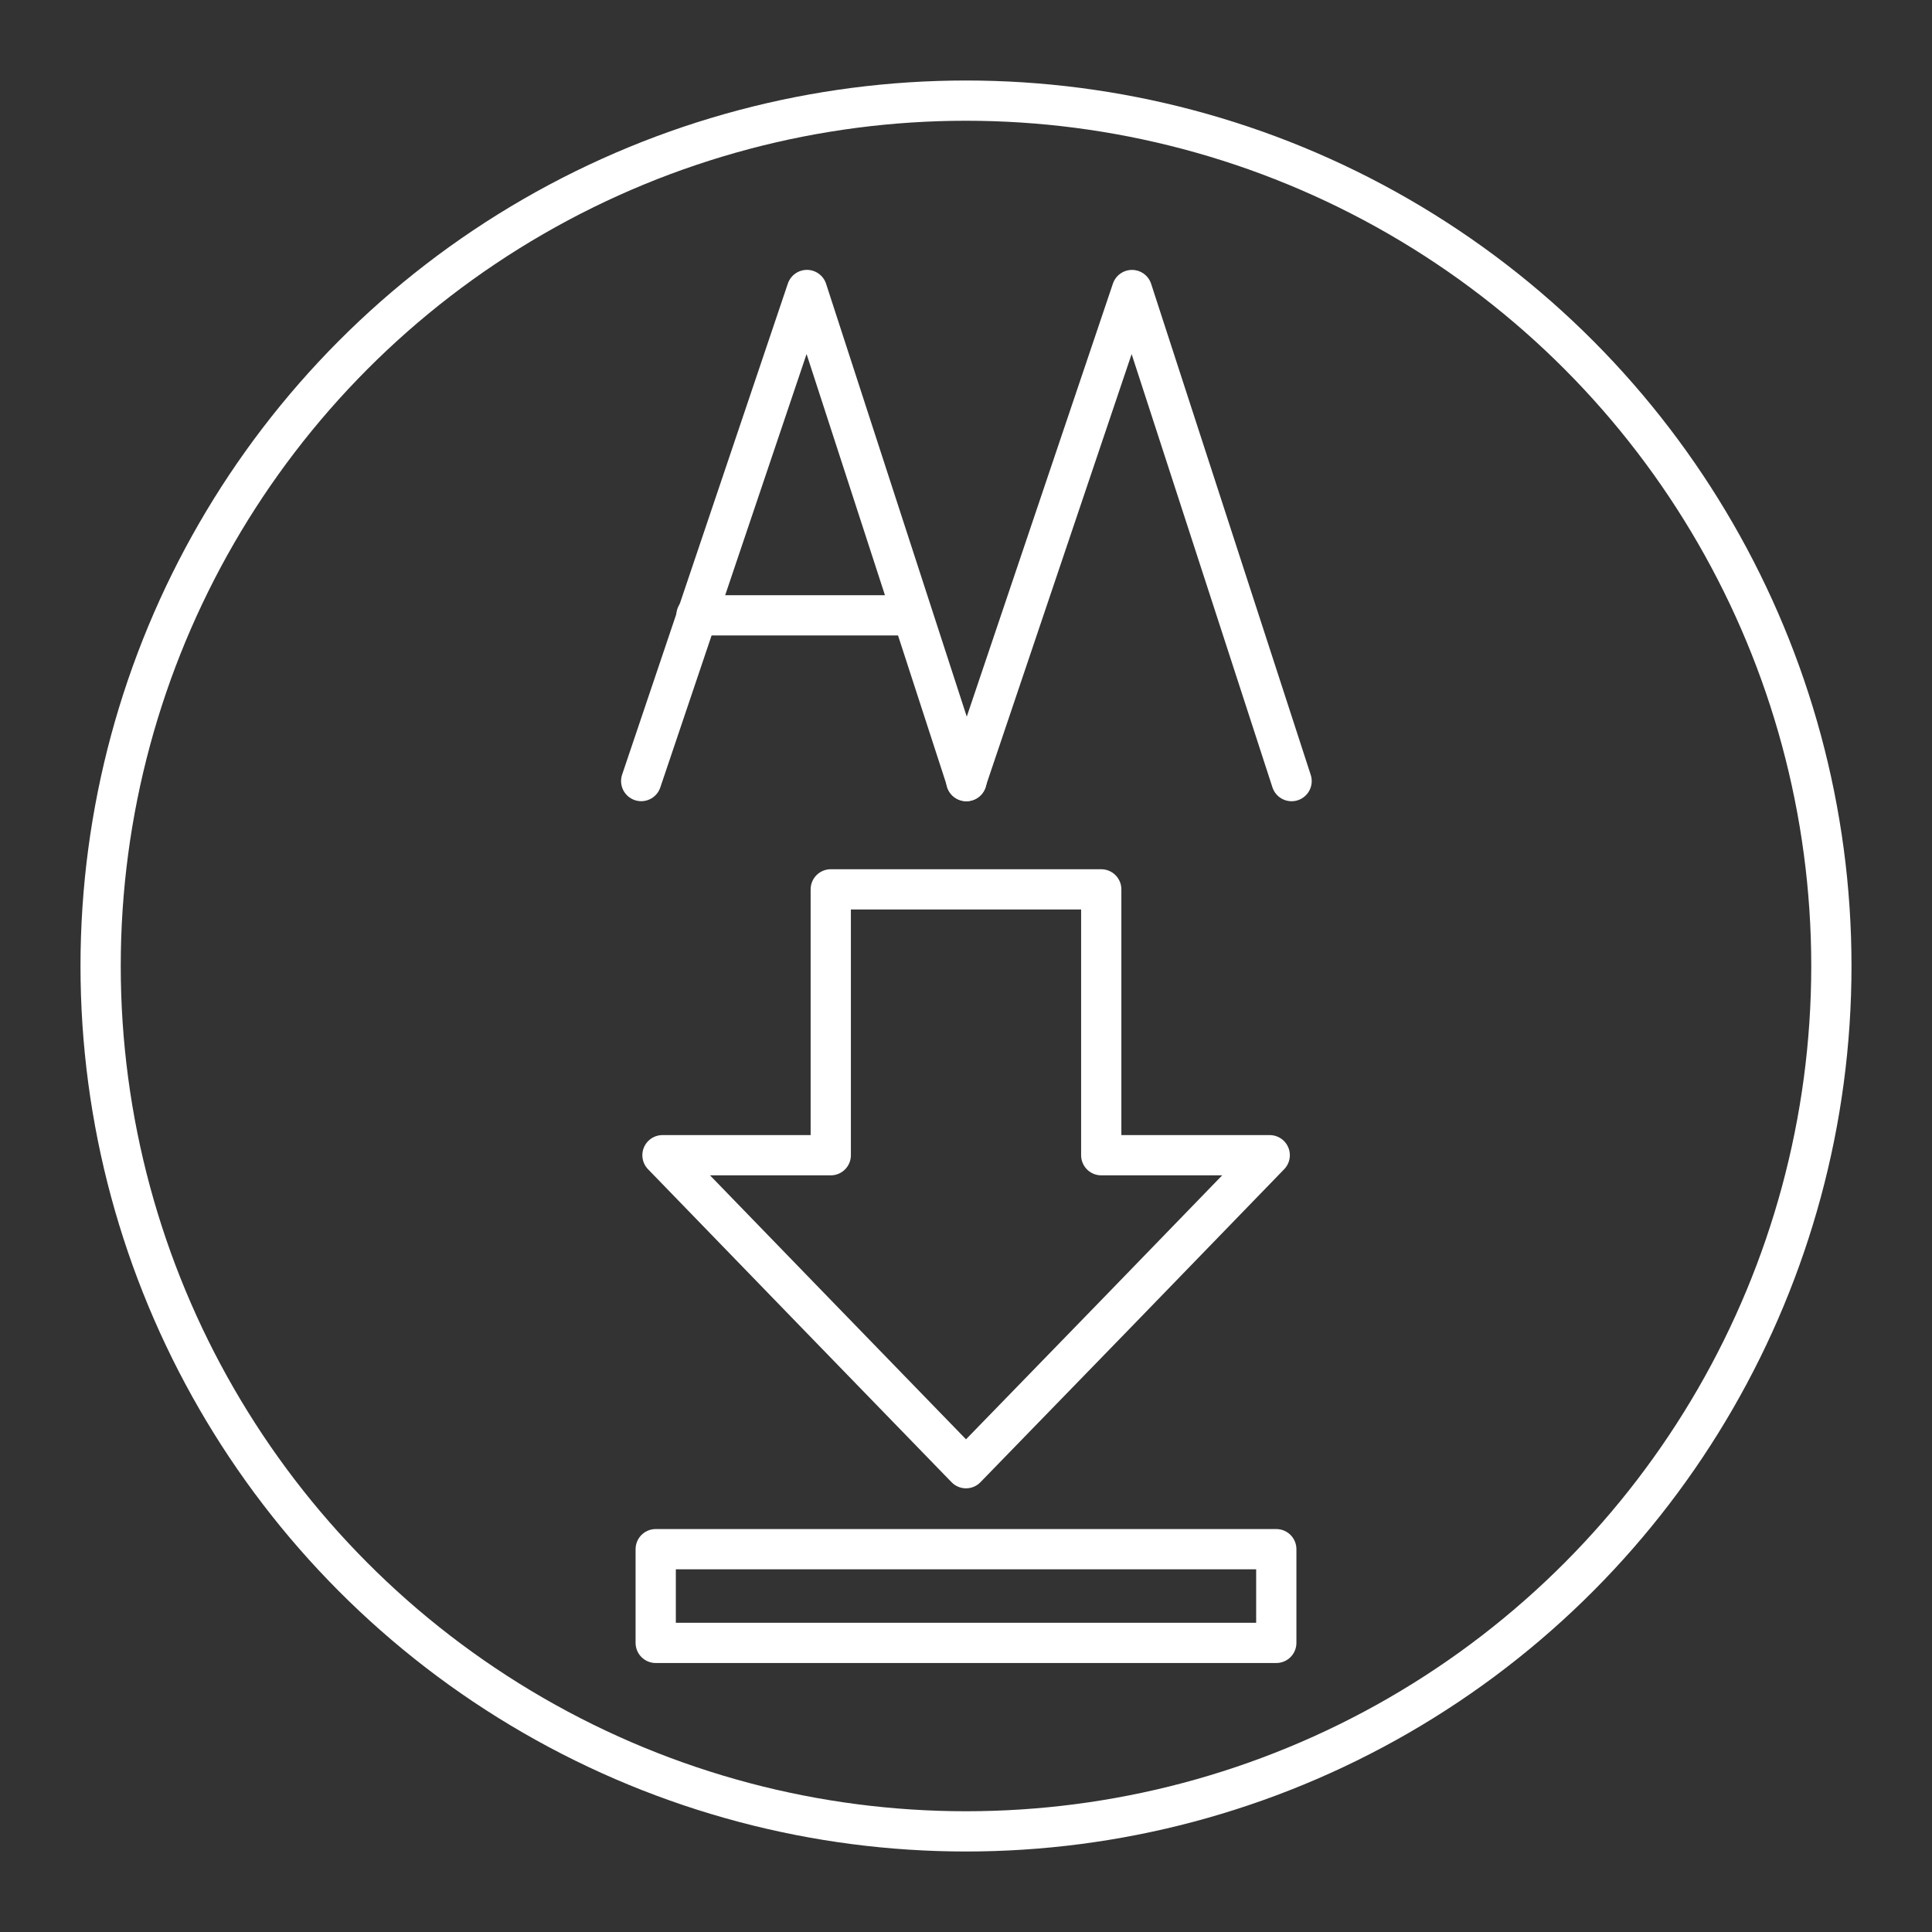<?xml version="1.0" encoding="UTF-8"?>
<svg version="1.1" viewBox="0 0 48 48" xmlns="http://www.w3.org/2000/svg">
    <rect x="0" y="0" width="48" height="48" fill="#333333" stroke="none"/>
    <defs>
        <style>.a{fill:none;stroke:#fff;stroke-linecap:round;stroke-linejoin:round;}</style>
        <style>.cls-1{fill:none;stroke:#fff;stroke-linecap:round;stroke-linejoin:round;}</style>
    </defs>
    <g transform="matrix(1.525 0 0 1.525 -73.282 -134.62)" fill="none" stroke="#fff" stroke-linecap="round" stroke-linejoin="round" stroke-width=".656">
        <polyline class="st0" points="63.8 101 61.2 93 58.5 101"/>
        <line class="st0" x1="59.4" x2="62.9" y1="98.3" y2="98.3"/>
    </g>
    <g transform="matrix(1.525 0 0 1.525 -19.996 -142.59)" fill="none" stroke="#fff" stroke-linecap="round" stroke-linejoin="round" stroke-width=".656">
        <polyline class="st0" transform="translate(-29.646 5.227)" points="63.8 101 61.2 93 58.5 101" fill="none" stroke="#fff" stroke-linecap="round" stroke-linejoin="round" stroke-width=".656"/>
    </g>
    <circle class="a" cx="24" cy="24" r="21.5"/>
    <path class="cls-1" d="m20.64 22.096h6.72v6.605h4.186l-3.768 3.888-3.778 3.888-3.773-3.888-3.768-3.888h4.181zm-4.349 16.393h15.418v2.328h-15.418z"/>
</svg>
